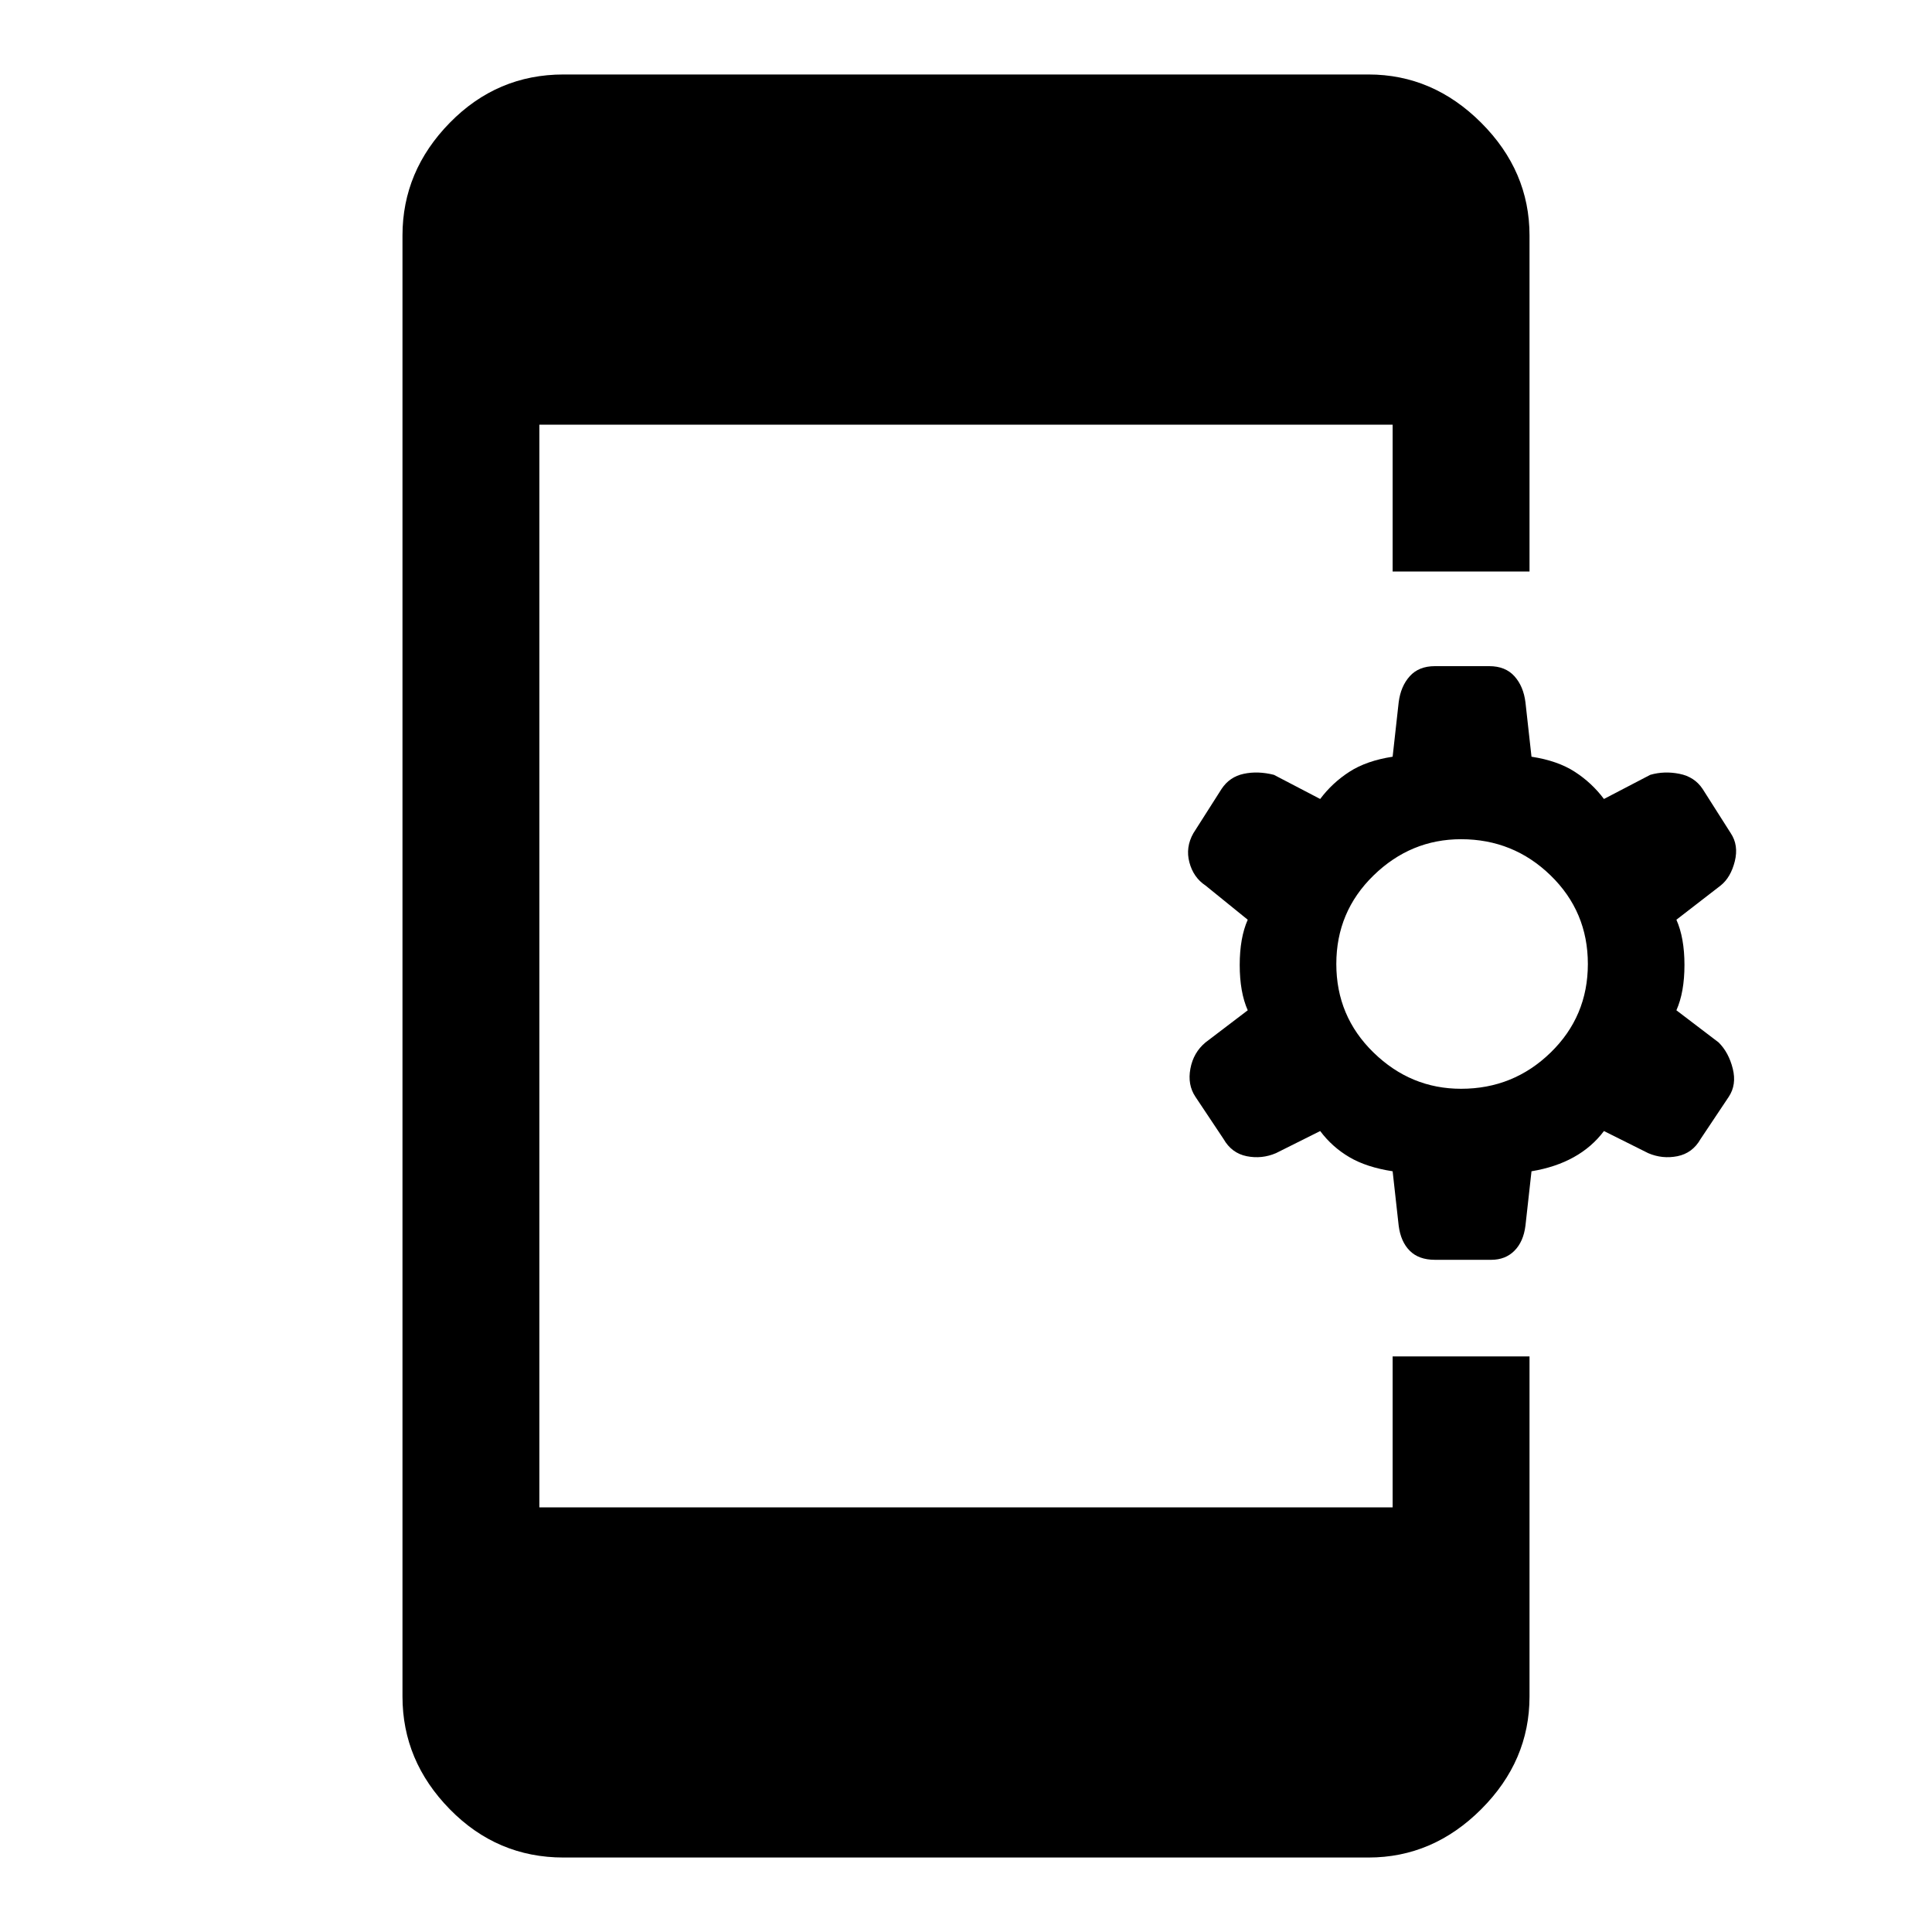 <svg xmlns="http://www.w3.org/2000/svg" height="40" width="40"><path d="M11.667 38.458Q10.292 38.458 9.312 37.458Q8.333 36.458 8.333 35.125V4.875Q8.333 3.542 9.312 2.542Q10.292 1.542 11.667 1.542H28.333Q29.667 1.542 30.667 2.542Q31.667 3.542 31.667 4.875V11.833H28.833V8.792H11.167V31.208H28.833V28.083H31.667V35.125Q31.667 36.458 30.667 37.458Q29.667 38.458 28.333 38.458ZM29.708 26.083Q29.375 26.083 29.188 25.896Q29 25.708 28.958 25.375L28.833 24.25Q28.292 24.167 27.938 23.958Q27.583 23.75 27.333 23.417L26.417 23.875Q26.125 24 25.812 23.938Q25.5 23.875 25.333 23.583L24.75 22.708Q24.583 22.458 24.646 22.125Q24.708 21.792 24.958 21.583L25.833 20.917Q25.667 20.542 25.667 19.979Q25.667 19.417 25.833 19.042L24.958 18.333Q24.708 18.167 24.625 17.854Q24.542 17.542 24.708 17.25L25.292 16.333Q25.458 16.083 25.75 16.021Q26.042 15.958 26.375 16.042L27.333 16.542Q27.583 16.208 27.938 15.979Q28.292 15.75 28.833 15.667L28.958 14.542Q29 14.208 29.188 14Q29.375 13.792 29.708 13.792H30.833Q31.167 13.792 31.354 14Q31.542 14.208 31.583 14.542L31.708 15.667Q32.25 15.75 32.604 15.979Q32.958 16.208 33.208 16.542L34.167 16.042Q34.458 15.958 34.771 16.021Q35.083 16.083 35.25 16.333L35.833 17.25Q36 17.5 35.917 17.833Q35.833 18.167 35.625 18.333L34.708 19.042Q34.875 19.417 34.875 19.979Q34.875 20.542 34.708 20.917L35.583 21.583Q35.792 21.792 35.875 22.125Q35.958 22.458 35.792 22.708L35.208 23.583Q35.042 23.875 34.729 23.938Q34.417 24 34.125 23.875L33.208 23.417Q32.958 23.75 32.583 23.958Q32.208 24.167 31.708 24.25L31.583 25.375Q31.542 25.708 31.354 25.896Q31.167 26.083 30.875 26.083ZM30.25 22.542Q31.333 22.542 32.104 21.792Q32.875 21.042 32.875 19.958Q32.875 18.875 32.104 18.125Q31.333 17.375 30.25 17.375Q29.208 17.375 28.438 18.125Q27.667 18.875 27.667 19.958Q27.667 21.042 28.438 21.792Q29.208 22.542 30.25 22.542Z"/></svg>